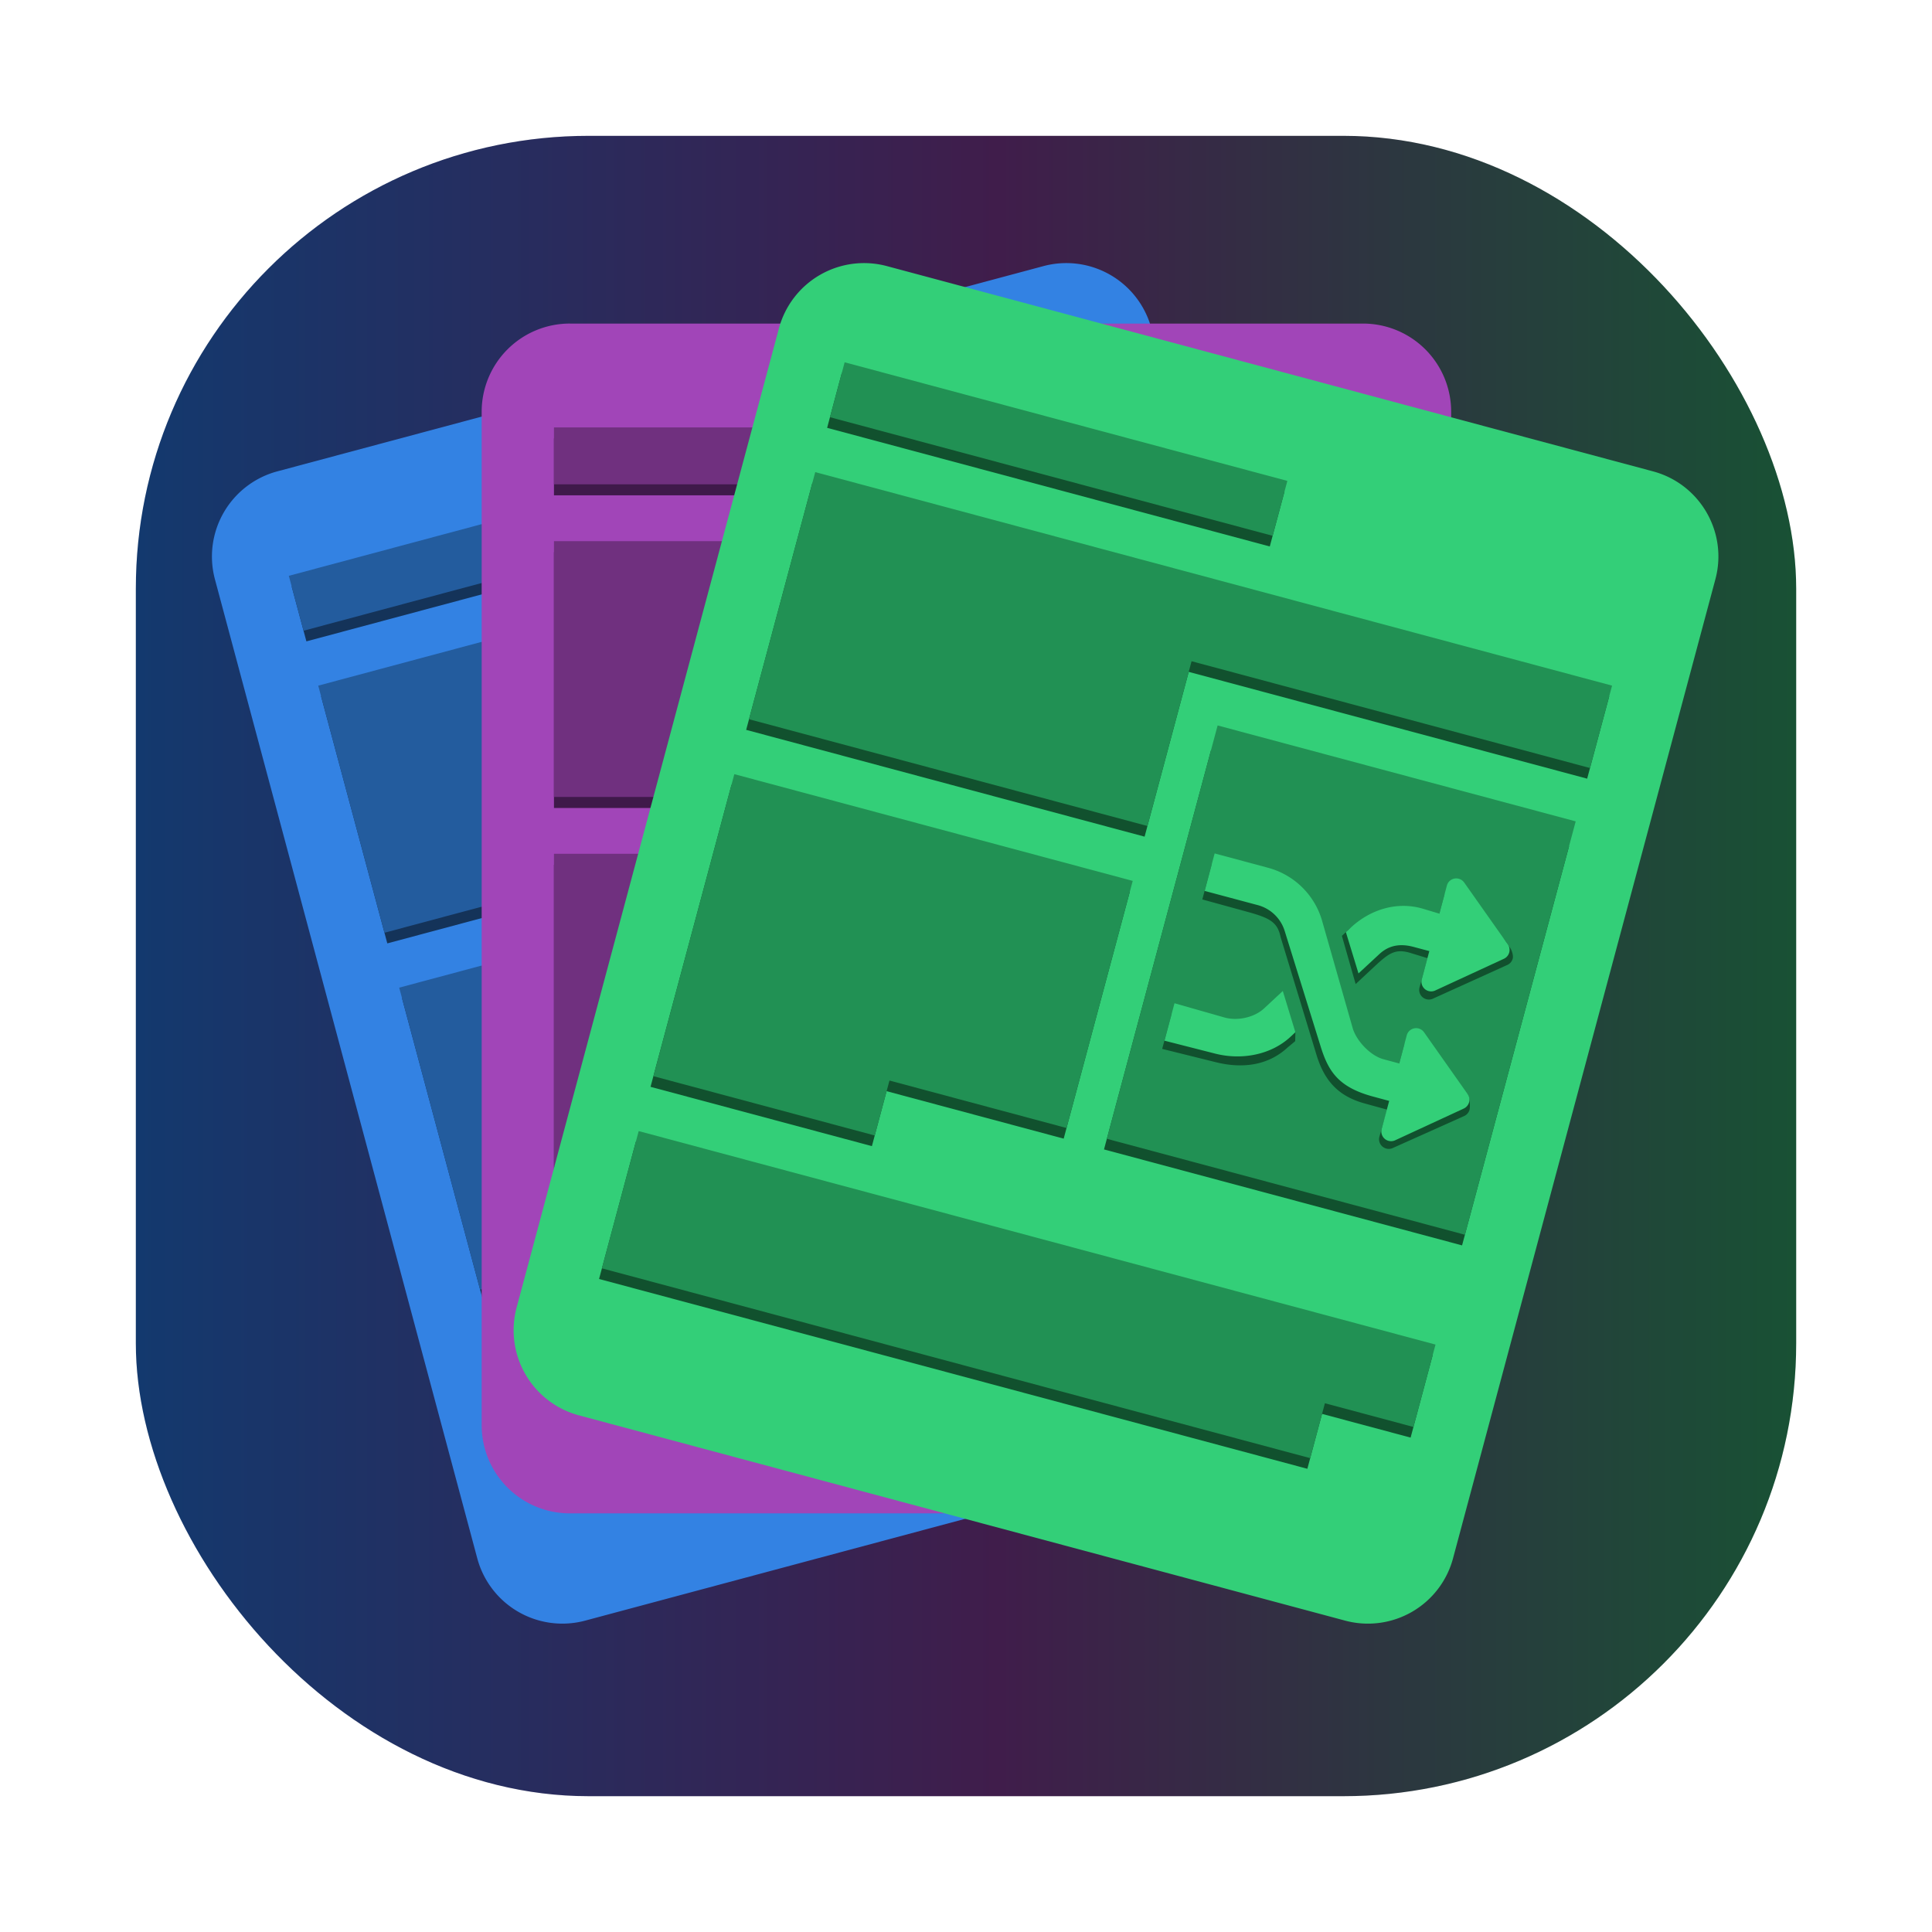 <?xml version="1.0" encoding="UTF-8" standalone="no"?>
<svg
   width="64"
   height="64"
   version="1.1"
   id="svg29"
   sodipodi:docname="com.github.jeromerobert.pdfarranger.svg"
   inkscape:version="1.4.2 (ebf0e940d0, 2025-05-08)"
   xmlns:inkscape="http://www.inkscape.org/namespaces/inkscape"
   xmlns:sodipodi="http://sodipodi.sourceforge.net/DTD/sodipodi-0.dtd"
   xmlns="http://www.w3.org/2000/svg"
   xmlns:svg="http://www.w3.org/2000/svg">
  <sodipodi:namedview
     id="namedview29"
     pagecolor="#505050"
     bordercolor="#eeeeee"
     borderopacity="1"
     inkscape:showpageshadow="0"
     inkscape:pageopacity="0"
     inkscape:pagecheckerboard="0"
     inkscape:deskcolor="#505050"
     inkscape:zoom="4.2315921"
     inkscape:cx="32.729997"
     inkscape:cy="15.596966"
     inkscape:window-width="1920"
     inkscape:window-height="1003"
     inkscape:window-x="0"
     inkscape:window-y="0"
     inkscape:window-maximized="1"
     inkscape:current-layer="svg29" />
  <defs
     id="defs3">
    <linearGradient
       id="a"
       x1="15.875"
       x2="1.058"
       y1="8.458"
       y2="8.458"
       gradientTransform="matrix(3.78,0,0,3.78,-69.95,-73.463)"
       gradientUnits="userSpaceOnUse">
      <stop
         offset="0"
         stop-color="#1fe0aa"
         style="stop-color:#145732;stop-opacity:1"
         id="stop1" />
      <stop
         offset=".497"
         stop-color="#1fe0aa"
         style="stop-color:#411c4a;stop-opacity:1"
         id="stop2" />
      <stop
         offset="1"
         stop-color="#b2ff85"
         style="stop-color:#103b70;stop-opacity:1"
         id="stop3" />
    </linearGradient>
    <filter
       id="filter1057"
       x="-0.027"
       y="-0.027"
       width="1.054"
       height="1.054"
       color-interpolation-filters="sRGB">
      <feGaussianBlur
         stdDeviation="0.619"
         id="feGaussianBlur1" />
    </filter>
    <linearGradient
       id="linearGradient1053"
       x1="-70.515"
       x2="-127"
       y1="5.008"
       y2="5.008"
       gradientTransform="translate(131.5,-0.508)"
       gradientUnits="userSpaceOnUse">
      <stop
         stop-color="#2e55e7"
         offset="0"
         id="stop1-1"
         style="stop-color:#165433;stop-opacity:1" />
      <stop
         stop-color="#2e55e7"
         offset="0.494"
         id="stop29"
         style="stop-color:#401d4b;stop-opacity:1" />
      <stop
         stop-color="#0d7eef"
         offset="1"
         id="stop2-2"
         style="stop-color:#13396e;stop-opacity:1" />
    </linearGradient>
  </defs>
  <rect
     x="4.5"
     y="4.5"
     width="55"
     height="55"
     ry="15"
     fill="#141414"
     filter="url(#filter1057)"
     opacity="0.3"
     stroke-linecap="round"
     stroke-width="2.744"
     id="rect3-7" />
  <rect
     x="4.5"
     y="4.5"
     width="55.001"
     height="55.001"
     ry="15"
     fill="url(#linearGradient1053)"
     stroke-linecap="round"
     stroke-width="2.744"
     id="rect4"
     style="fill:url(#linearGradient1053)" />
  <path
     d="m5.422 21.953 65.246-17.48a7.503 7.503 0 0 1 9.191 5.304l22.34 83.371a7.51 7.51 0 0 1-5.308 9.192l-65.246 17.48a7.503 7.503 0 0 1-9.192-5.304L.113 31.145a7.51 7.51 0 0 1 5.309-9.192m0 0"
     style="fill:#3382e3;fill-opacity:1;fill-rule:nonzero;stroke:none"
     transform="translate(7.076 7.075)scale(.389)"
     id="path3" />
  <path
     d="m24.191 97.219 3.133 11.691 60.317-16.16-1.254-4.676 7.539-2.023-1.88-7.012Zm0 0"
     style="fill:#143359;fill-opacity:1;fill-rule:nonzero;stroke:none"
     transform="translate(7.076 7.075)scale(.389)"
     id="path4" />
  <path
     d="m6.648 31.754 1.254 4.676 37.696-10.102-1.25-4.676zm0 0"
     style="fill:#143359;fill-opacity:1;fill-rule:evenodd;stroke:none"
     transform="translate(7.076 7.075)scale(.389)"
     id="path5" />
  <path
     d="m16.047 66.824 33.926-9.09 5.64 21.043-15.082 4.04 1.254 4.675-18.847 5.051ZM44.96 39.027l3.758 14.032-33.926 9.09-5.64-21.044 67.859-18.183 1.879 7.015Zm0 0"
     style="fill:#143359;fill-opacity:1;fill-rule:nonzero;stroke:none"
     transform="translate(7.076 7.075)scale(.389)"
     id="path6" />
  <path
     d="m23.945 96.313 3.133 11.69 60.317-16.16-1.25-4.675 7.539-2.023-1.88-7.012zm0 0"
     style="fill:#235c9e;fill-opacity:1;fill-rule:nonzero;stroke:none"
     transform="translate(7.076 7.075)scale(.389)"
     id="path7" />
  <path
     d="m6.406 30.848 1.254 4.675 37.695-10.101-1.253-4.676zm0 0"
     style="fill:#235c9e;fill-opacity:1;fill-rule:evenodd;stroke:none"
     transform="translate(7.076 7.075)scale(.389)"
     id="path8" />
  <path
     d="m15.805 65.918 33.925-9.09 5.641 21.043-15.082 4.04 1.254 4.675-18.848 5.05zm28.914-27.797 3.758 14.031-33.926 9.09L8.91 40.2l67.855-18.183 1.882 7.015Zm0 0"
     style="fill:#235c9e;fill-opacity:1;fill-rule:nonzero;stroke:none"
     transform="translate(7.076 7.075)scale(.389)"
     id="path9" />
  <path
     d="M30.336 9.367h67.547a7.504 7.504 0 0 1 7.504 7.504v86.313a7.504 7.504 0 0 1-7.504 7.503H30.336a7.507 7.507 0 0 1-7.508-7.503V16.87a7.507 7.507 0 0 1 7.508-7.504m0 0"
     style="fill:#a145b8;fill-opacity:1;fill-rule:nonzero;stroke:none"
     transform="translate(7.076 7.075)scale(.389)"
     id="path10" />
  <path
     d="M28.984 86.926v12.101H91.43v-4.84h7.804v-7.261zm0 0"
     style="fill:#3f194a;fill-opacity:1;fill-rule:nonzero;stroke:none"
     transform="translate(7.076 7.075)scale(.389)"
     id="path11" />
  <path
     d="M28.984 19.148v4.844h39.028v-4.844zm0 0"
     style="fill:#3f194a;fill-opacity:1;fill-rule:evenodd;stroke:none"
     transform="translate(7.076 7.075)scale(.389)"
     id="path12" />
  <path
     d="M28.984 55.457H64.11v21.785H48.496v4.844H28.984ZM64.11 36.094v14.523H28.984V28.832h70.25v7.262zm0 0"
     style="fill:#3f194a;fill-opacity:1;fill-rule:nonzero;stroke:none"
     transform="translate(7.076 7.075)scale(.389)"
     id="path13" />
  <path
     d="M28.984 85.988V98.09H91.43v-4.84h7.804v-7.262zm0 0"
     style="fill:#70307f;fill-opacity:1;fill-rule:nonzero;stroke:none"
     transform="translate(7.076 7.075)scale(.389)"
     id="path14" />
  <path
     d="M28.984 18.21v4.845h39.028V18.21zm0 0"
     style="fill:#70307f;fill-opacity:1;fill-rule:evenodd;stroke:none"
     transform="translate(7.076 7.075)scale(.389)"
     id="path15" />
  <path
     d="M28.984 54.52H64.11v21.785H48.496v4.843H28.984ZM64.11 35.156V49.68H28.984V27.895h70.25v7.261zm0 0"
     style="fill:#70307f;fill-opacity:1;fill-rule:nonzero;stroke:none"
     transform="translate(7.076 7.075)scale(.389)"
     id="path16" />
  <path
     d="m57.336 4.473 65.242 17.48c4.004 1.074 6.383 5.188 5.309 9.192l-22.34 83.37a7.5 7.5 0 0 1-9.192 5.305L31.11 102.34a7.503 7.503 0 0 1-5.304-9.192L48.14 9.778a7.507 7.507 0 0 1 9.195-5.305m0 0"
     style="fill:#33cf78;fill-opacity:1;fill-rule:nonzero;stroke:none"
     transform="translate(7.076 7.075)scale(.389)"
     id="path17" />
  <path
     d="m35.957 79.04-3.133 11.687 60.317 16.164 1.25-4.676 7.543 2.02 1.878-7.016zm0 0"
     style="fill:#11512e;fill-opacity:1;fill-rule:nonzero;stroke:none"
     transform="translate(7.076 7.075)scale(.389)"
     id="path18" />
  <path
     d="m53.496 13.57-1.25 4.676 37.695 10.102 1.254-4.676zm0 0"
     style="fill:#11512e;fill-opacity:1;fill-rule:evenodd;stroke:none"
     transform="translate(7.076 7.075)scale(.389)"
     id="path19" />
  <path
     d="m44.102 48.645 33.925 9.09-5.636 21.042-15.082-4.043-1.25 4.68-18.852-5.05zm38.937-9.618L79.281 53.06l-33.93-9.094 5.641-21.043 67.856 18.183-1.88 7.016zm0 0"
     style="fill:#11512e;fill-opacity:1;fill-rule:nonzero;stroke:none"
     transform="translate(7.076 7.075)scale(.389)"
     id="path20" />
  <path
     d="M36.2 78.133 33.065 89.82l60.317 16.164 1.254-4.675 7.539 2.02 1.879-7.016zm0 0"
     style="fill:#219154;fill-opacity:1;fill-rule:nonzero;stroke:none"
     transform="translate(7.076 7.075)scale(.389)"
     id="path21" />
  <path
     d="m53.738 12.664-1.25 4.676 37.696 10.1 1.254-4.675zm0 0"
     style="fill:#219154;fill-opacity:1;fill-rule:evenodd;stroke:none"
     transform="translate(7.076 7.075)scale(.389)"
     id="path22" />
  <path
     d="m44.344 47.738 33.926 9.09-5.637 21.043-15.078-4.043-1.254 4.68-18.848-5.051zm38.937-9.617-3.758 14.031-33.93-9.093 5.641-21.043 67.856 18.183-1.88 7.016zm0 0"
     style="fill:#219154;fill-opacity:1;fill-rule:nonzero;stroke:none"
     transform="translate(7.076 7.075)scale(.389)"
     id="path23" />
  <path
     d="m84.934 45.707 30.492 8.172-9.11 33.988-30.492-8.172zm0 0"
     style="fill:#11512e;fill-opacity:1;fill-rule:nonzero;stroke:none"
     transform="translate(7.076 7.075)scale(.389)"
     id="path24" />
  <path
     d="m85.5 43.59 30.492 8.168-9.433 35.203-30.493-8.172zm0 0"
     style="fill:#219154;fill-opacity:1;fill-rule:nonzero;stroke:none"
     transform="translate(7.076 7.075)scale(.389)"
     id="path25" />
  <path
     d="m106.828 75.055-3.996-4.43a.824.824 0 0 0-1.469.262l-.64 2.394-1.336-.36a3.29 3.29 0 0 1-2.305-2.222l-2.95-9.644a6.56 6.56 0 0 0-4.605-4.446l-4.523-1.214-.809 3.011 3.91 1.074c1.942.536 2.5.91 2.766 2.157l3.055 10.027c.672 2.191 1.855 3.492 4.062 4.106l1.953.539-.664 2.3c-.09.309.02.641.266.848a.85.85 0 0 0 .316.164c.184.05.383.035.559-.047l6.082-2.726a.83.83 0 0 0 .453-.535c.063-.235.02-1.06-.125-1.258m0 0"
     style="fill:#11512e;fill-opacity:1;fill-rule:nonzero;stroke:none"
     transform="translate(7.076 7.075)scale(.389)"
     id="path26" />
  <path
     d="m110.426 62.559-.418-.618c-.184-.261-4.262-4.464-4.574-4.406a.81.81 0 0 0-.653.598l-.64 2.39-1.336-.359c-2.215-.594-4.633-.605-6.309.957l-.414.387 1.172 4.105 1.59-1.484c1.246-1.156 1.785-1.563 3.11-1.156l1.421.437-.68 2.485a.816.816 0 0 0 .582 1.007.8.8 0 0 0 .559-.047l6.344-2.875a.82.82 0 0 0 .449-.535c.066-.238-.063-.683-.203-.886m-18.305 7.113L89.22 68.59a3.29 3.29 0 0 1-3.11.773l-4.523-1.21-.809 2.98 4.582 1.137c2.227.554 4.434.296 6.11-1.266l.636-.531zm0 0"
     style="fill:#11512e;fill-opacity:1;fill-rule:nonzero;stroke:none"
     transform="translate(7.076 7.075)scale(.389)"
     id="path27" />
  <path
     d="m106.793 74.988-3.715-5.27a.826.826 0 0 0-1.473.262l-.64 2.395-1.336-.36c-1.106-.296-2.285-1.535-2.621-2.628l-2.633-9.239a6.56 6.56 0 0 0-4.605-4.445l-4.524-1.215-.851 3.192 4.523 1.21a3.29 3.29 0 0 1 2.3 2.223l3.044 9.778c.672 2.191 1.547 3.52 4.511 4.312l1.336.36-.64 2.39a.828.828 0 0 0 1.144.965l5.852-2.707a.827.827 0 0 0 .328-1.223m0 0"
     style="fill:#33cf78;fill-opacity:1;fill-rule:nonzero;stroke:none"
     transform="translate(7.076 7.075)scale(.389)"
     id="path28" />
  <path
     d="m110.21 62.23-3.714-5.265a.83.83 0 0 0-.82-.336.81.81 0 0 0-.653.598l-.64 2.39-1.383-.414c-2.195-.66-4.488.043-6.164 1.606l-.414.382 1.074 3.516 1.774-1.644c.84-.782 1.816-.91 2.921-.614l1.336.356-.64 2.394a.824.824 0 0 0 1.144.961l5.852-2.703a.82.82 0 0 0 .449-.535.84.84 0 0 0-.121-.692M91.05 66.203l-1.59 1.48c-.839.782-2.28 1.09-3.382.774l-4.25-1.21-.855 3.187 4.332 1.105c2.222.563 4.73.121 6.406-1.441l.41-.383zm0 0"
     style="fill:#33cf78;fill-opacity:1;fill-rule:nonzero;stroke:none"
     transform="translate(7.076 7.075)scale(.389)"
     id="path29" />
</svg>
